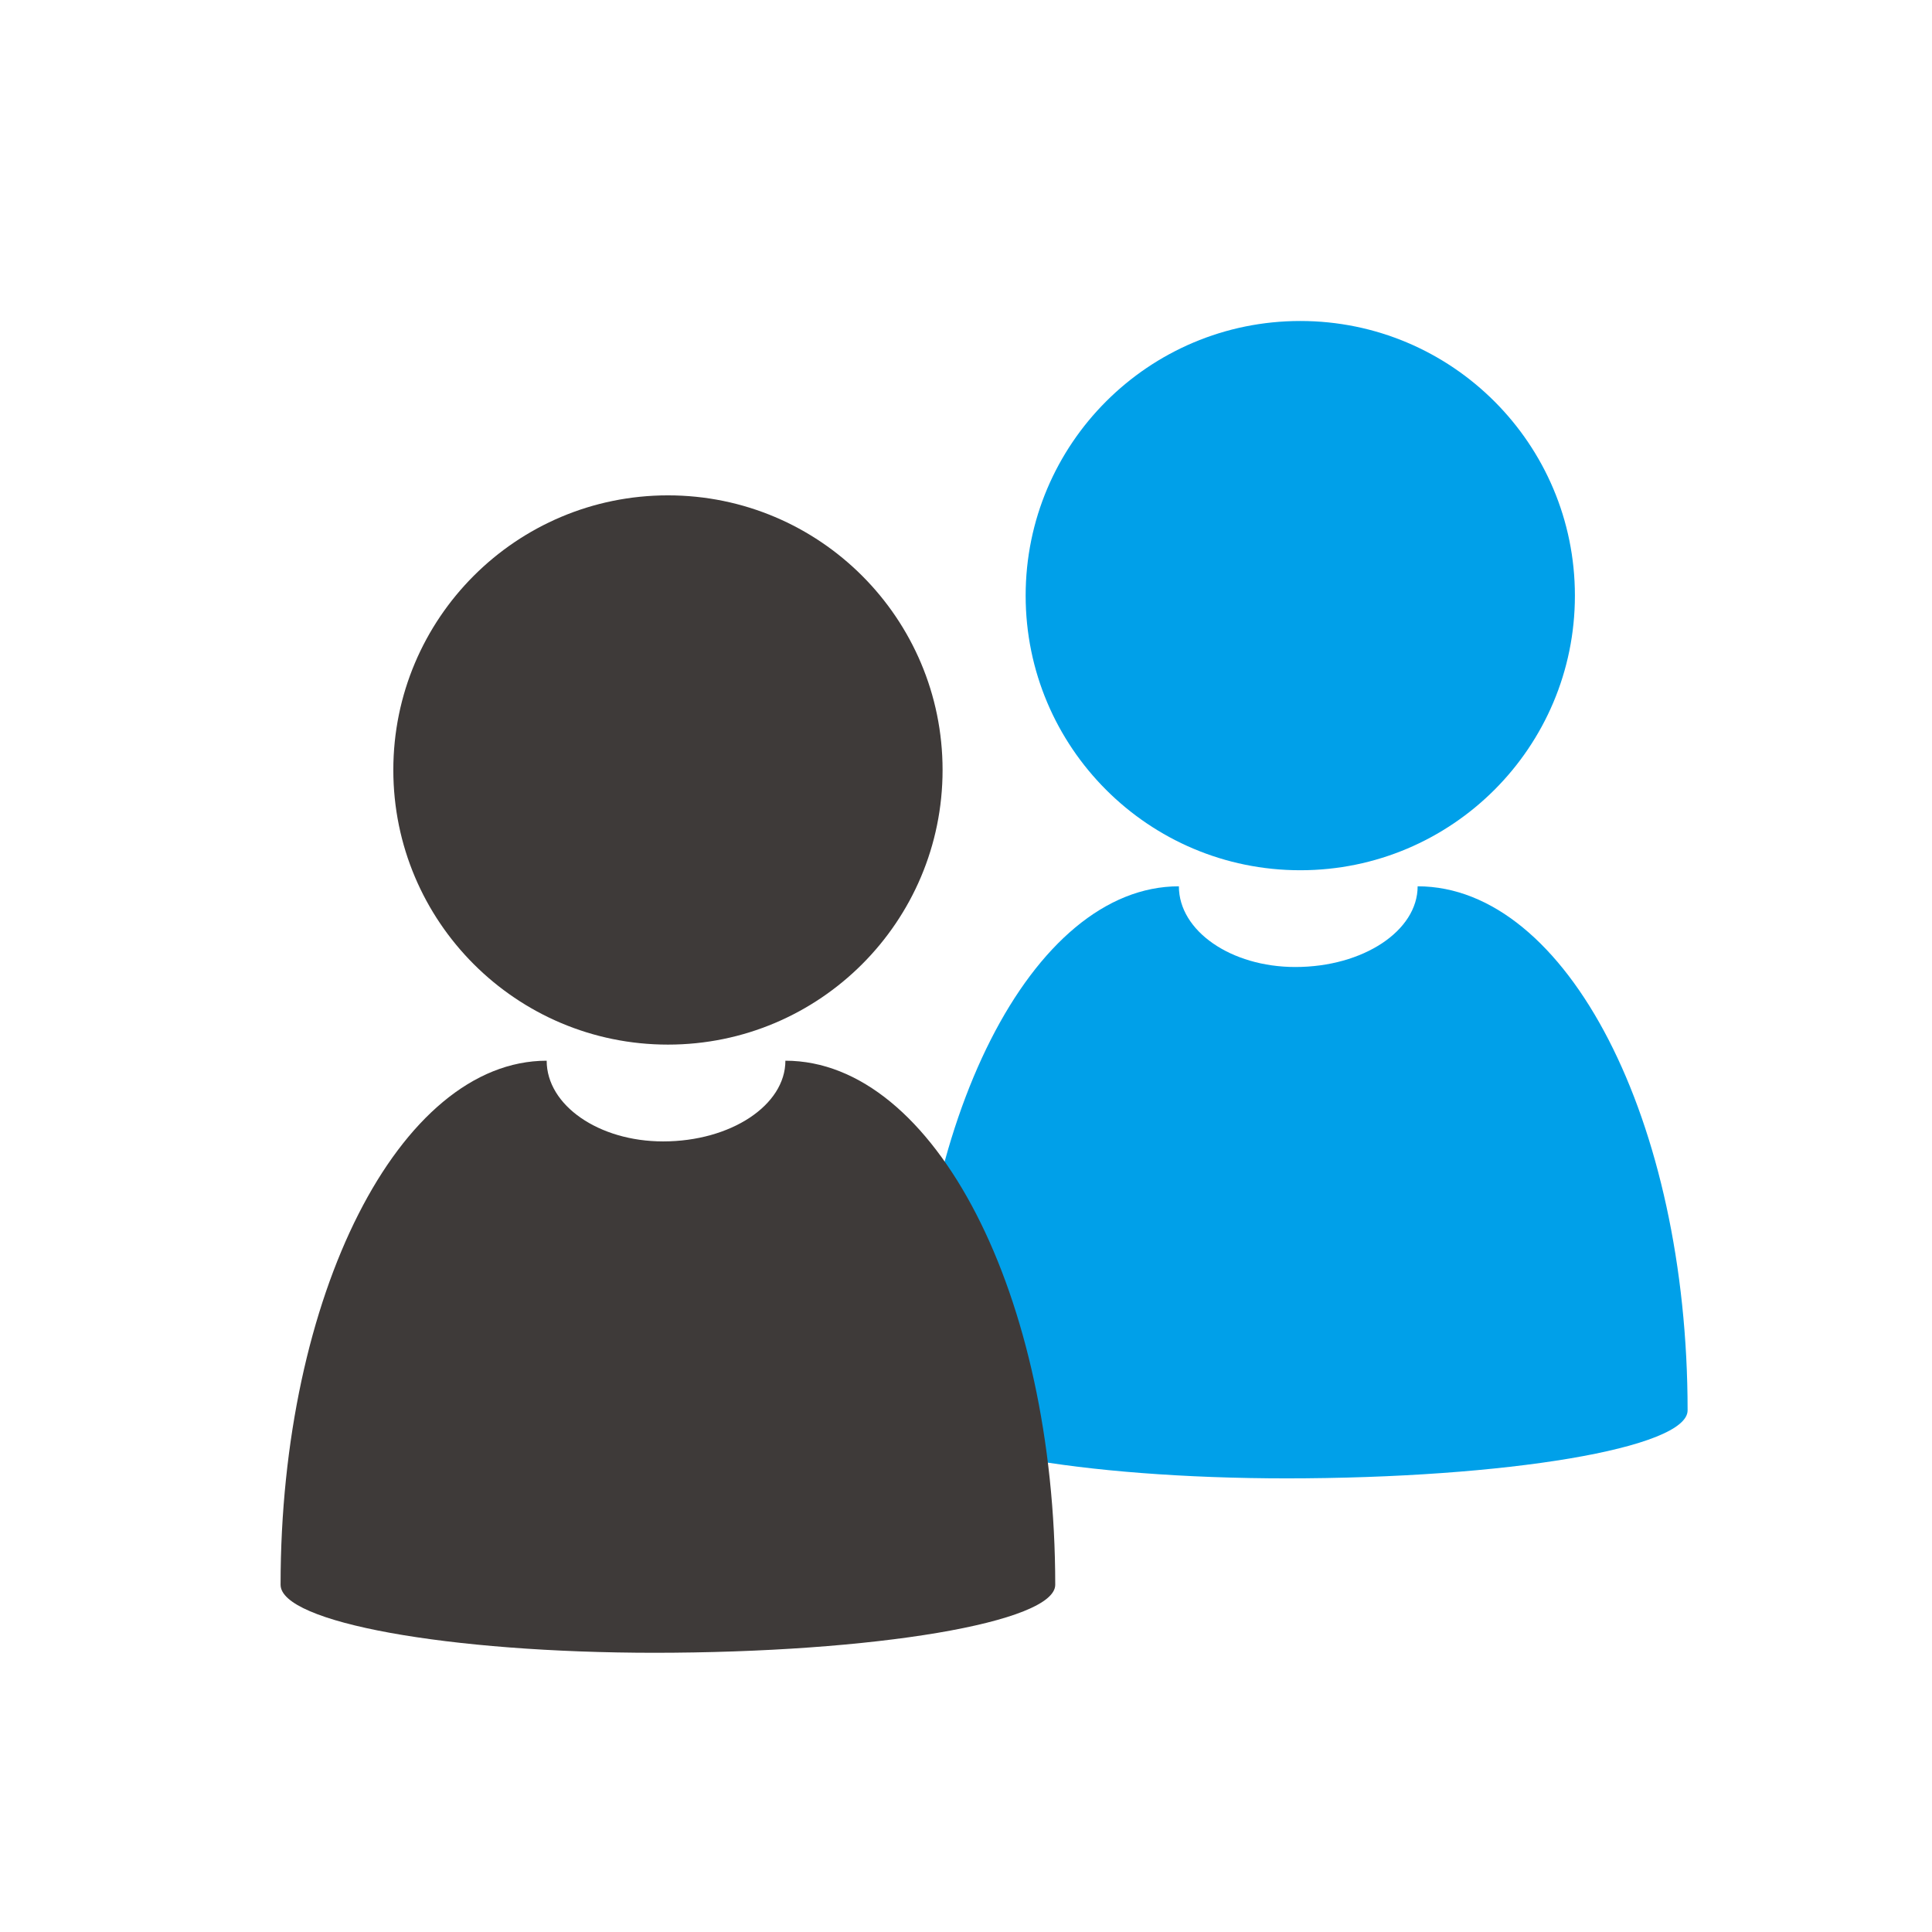 <?xml version="1.0" encoding="utf-8"?>
<!-- Generator: Adobe Illustrator 16.0.0, SVG Export Plug-In . SVG Version: 6.00 Build 0)  -->
<!DOCTYPE svg PUBLIC "-//W3C//DTD SVG 1.1//EN" "http://www.w3.org/Graphics/SVG/1.1/DTD/svg11.dtd">
<svg version="1.1" id="圖層_1" xmlns="http://www.w3.org/2000/svg" xmlns:xlink="http://www.w3.org/1999/xlink" x="0px" y="0px"
	 width="48px" height="48px" viewBox="0 0 48 48" enable-background="new 0 0 48 48" xml:space="preserve">
<circle fill="#00A0E9" cx="32.305" cy="14.798" r="6.823"/>
<path fill="#00A0E9" d="M31.926,36.73c5.529,0,10.002-0.756,10.002-1.69c0-7.195-3-13.02-6.707-13.02
	c0,1.108-1.357,2.005-3.039,2.005c-1.598,0-2.893-0.896-2.893-2.005c-3.652,0-6.609,5.824-6.609,13.02
	c0,0.935,4.166,1.69,9.316,1.69"/>
<circle fill="#3E3A39" cx="16.595" cy="19.13" r="6.823"/>
<path fill="#3E3A39" d="M16.219,41.063c5.526,0,9.998-0.756,9.998-1.69c0-7.195-2.997-13.02-6.704-13.02
	c0,1.107-1.359,2.005-3.038,2.005c-1.599,0-2.893-0.897-2.893-2.005c-3.655,0-6.611,5.824-6.611,13.02
	c0,0.935,4.167,1.69,9.315,1.69"/>
</svg>
